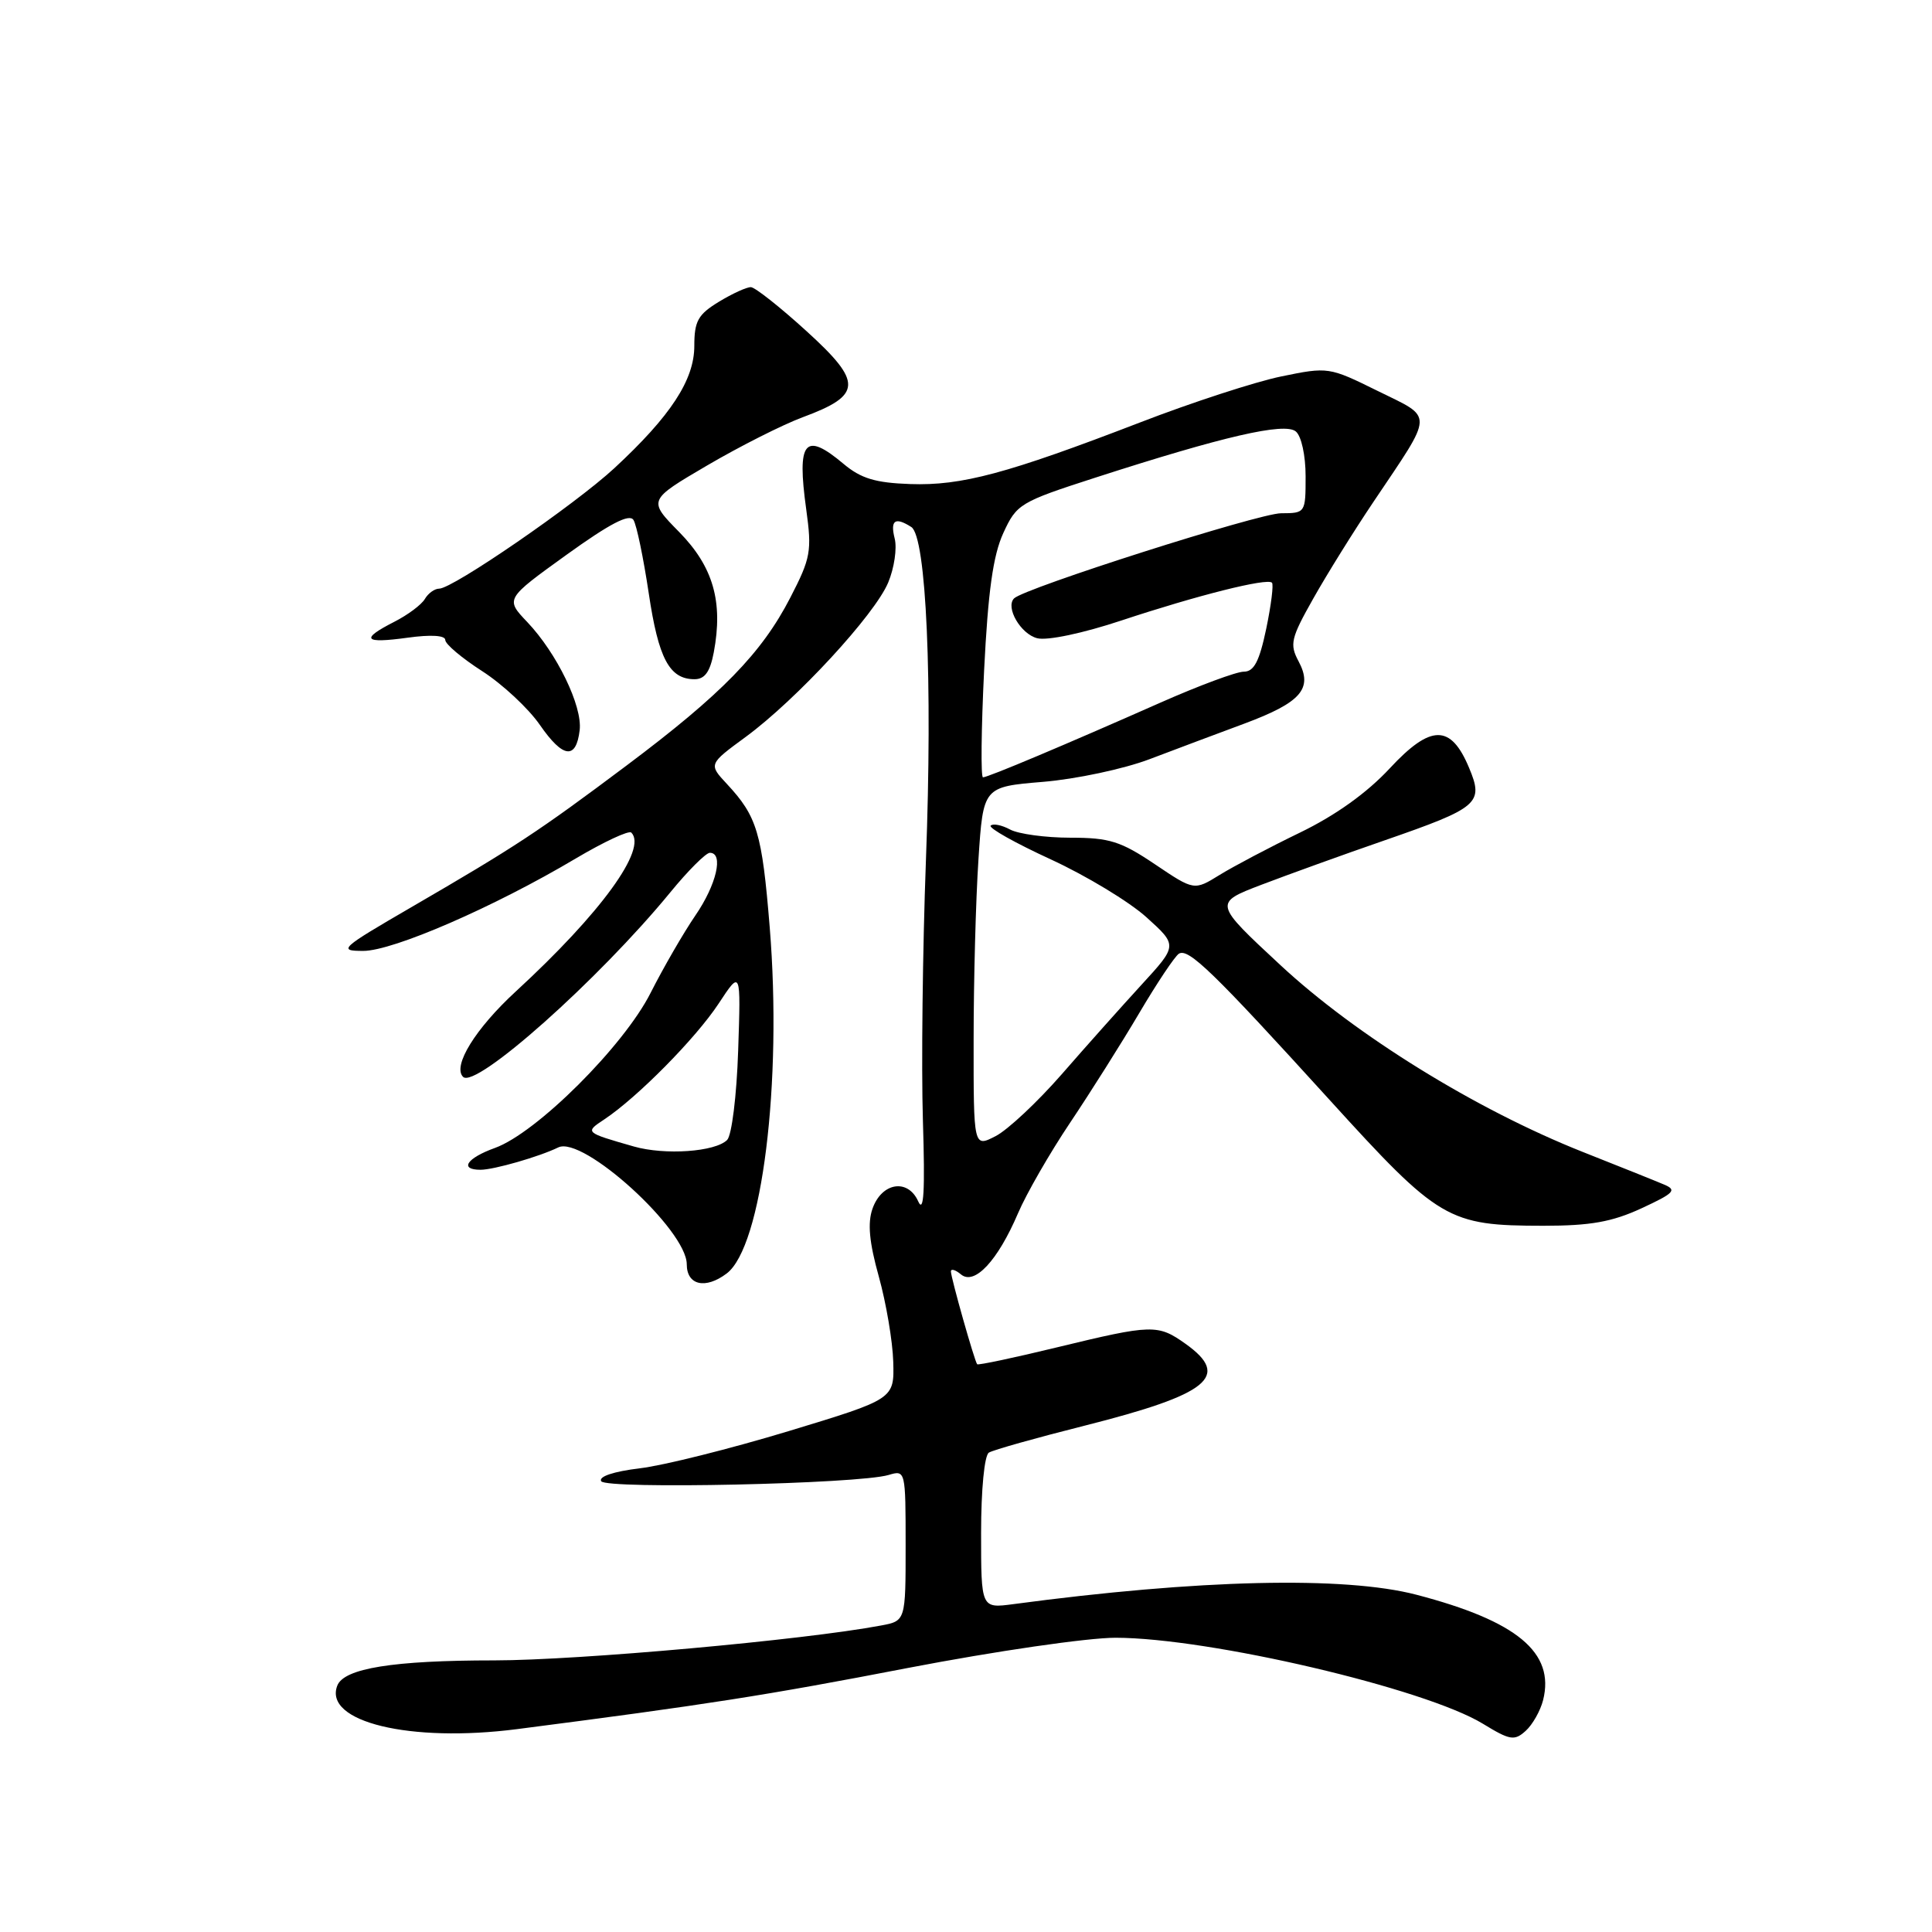 <?xml version="1.0" encoding="UTF-8" standalone="no"?>
<!DOCTYPE svg PUBLIC "-//W3C//DTD SVG 1.1//EN" "http://www.w3.org/Graphics/SVG/1.1/DTD/svg11.dtd" >
<svg xmlns="http://www.w3.org/2000/svg" xmlns:xlink="http://www.w3.org/1999/xlink" version="1.1" viewBox="0 0 256 256">
 <g >
 <path fill="currentColor"
d=" M 204.47 225.27 C 206.05 218.97 201.01 214.79 187.68 211.31 C 178.13 208.82 158.84 209.27 134.25 212.56 C 130.00 213.12 130.00 213.12 130.00 203.12 C 130.00 197.36 130.44 192.85 131.03 192.48 C 131.59 192.13 137.31 190.52 143.75 188.90 C 160.21 184.74 163.13 182.37 157.10 178.07 C 153.42 175.45 152.69 175.47 140.10 178.52 C 134.39 179.91 129.60 180.92 129.48 180.77 C 129.13 180.36 126.00 169.30 126.00 168.47 C 126.00 168.08 126.60 168.25 127.34 168.87 C 129.13 170.35 132.20 167.06 134.89 160.77 C 136.00 158.17 139.11 152.77 141.79 148.77 C 144.47 144.77 148.60 138.23 150.96 134.23 C 153.32 130.23 155.68 126.70 156.21 126.37 C 157.47 125.59 160.76 128.78 176.11 145.67 C 190.70 161.73 191.86 162.41 204.50 162.42 C 210.75 162.42 213.60 161.91 217.50 160.11 C 221.84 158.10 222.24 157.69 220.50 156.96 C 219.40 156.49 214.53 154.54 209.68 152.62 C 195.58 147.02 179.67 137.19 169.66 127.88 C 160.81 119.66 160.81 119.66 167.16 117.23 C 170.65 115.90 178.00 113.24 183.50 111.34 C 195.95 107.02 196.63 106.44 194.66 101.74 C 192.24 95.94 189.59 95.95 184.15 101.81 C 181.12 105.07 176.97 108.04 172.24 110.33 C 168.25 112.26 163.46 114.79 161.61 115.93 C 158.23 118.02 158.23 118.02 153.02 114.51 C 148.50 111.47 147.00 111.00 141.83 111.00 C 138.55 111.00 134.96 110.51 133.85 109.92 C 132.74 109.32 131.58 109.09 131.27 109.40 C 130.96 109.71 134.55 111.72 139.25 113.88 C 143.94 116.04 149.64 119.49 151.91 121.54 C 156.04 125.27 156.04 125.27 151.27 130.47 C 148.65 133.33 143.88 138.67 140.68 142.35 C 137.47 146.02 133.54 149.71 131.93 150.54 C 129.00 152.05 129.00 152.05 129.01 137.78 C 129.01 129.92 129.30 119.17 129.65 113.88 C 130.28 104.26 130.28 104.26 138.20 103.60 C 142.56 103.24 148.91 101.89 152.31 100.60 C 155.71 99.31 161.38 97.18 164.89 95.88 C 172.40 93.08 174.00 91.25 172.07 87.63 C 170.86 85.37 171.04 84.58 174.01 79.32 C 175.81 76.12 179.40 70.35 181.99 66.50 C 190.08 54.45 190.04 55.49 182.55 51.80 C 176.11 48.62 175.98 48.60 169.77 49.88 C 166.32 50.59 157.88 53.34 151.00 56.00 C 133.47 62.75 127.41 64.38 120.61 64.14 C 115.99 63.98 114.08 63.40 111.78 61.47 C 106.62 57.13 105.57 58.42 106.83 67.50 C 107.59 73.03 107.43 73.94 104.73 79.17 C 100.93 86.55 95.61 92.00 83.03 101.43 C 71.31 110.22 68.31 112.19 54.52 120.20 C 45.10 125.67 44.74 126.00 48.13 126.00 C 52.09 126.00 65.46 120.19 76.28 113.76 C 80.01 111.55 83.33 110.00 83.65 110.32 C 85.81 112.48 79.63 120.99 68.36 131.36 C 62.99 136.30 59.93 141.26 61.36 142.69 C 63.01 144.34 79.31 129.83 88.81 118.25 C 91.17 115.36 93.54 113.00 94.06 113.00 C 95.92 113.00 94.95 117.22 92.13 121.32 C 90.56 123.62 87.90 128.22 86.22 131.54 C 82.67 138.59 71.12 150.11 65.58 152.11 C 61.83 153.46 60.82 155.00 63.68 155.00 C 65.44 155.00 71.45 153.27 73.97 152.04 C 77.23 150.44 91.00 162.97 91.00 167.53 C 91.00 170.30 93.47 170.87 96.28 168.75 C 100.97 165.23 103.67 143.47 101.99 122.85 C 100.97 110.33 100.32 108.18 96.32 103.88 C 93.88 101.26 93.88 101.26 98.83 97.63 C 105.52 92.71 115.91 81.46 117.69 77.19 C 118.49 75.28 118.88 72.65 118.55 71.36 C 117.94 68.92 118.60 68.46 120.75 69.83 C 122.74 71.09 123.59 90.22 122.69 114.00 C 122.25 125.83 122.07 141.34 122.29 148.49 C 122.58 157.84 122.41 160.84 121.67 159.19 C 120.30 156.12 116.83 156.68 115.61 160.16 C 114.94 162.06 115.18 164.62 116.45 169.16 C 117.42 172.65 118.28 177.72 118.36 180.44 C 118.50 185.38 118.50 185.38 104.50 189.63 C 96.80 191.96 87.92 194.19 84.77 194.56 C 81.30 194.98 79.29 195.65 79.66 196.27 C 80.34 197.36 113.74 196.64 117.75 195.44 C 119.98 194.77 120.00 194.86 120.00 204.77 C 120.00 214.78 120.00 214.78 116.73 215.39 C 106.46 217.32 76.68 220.00 65.50 220.01 C 52.09 220.01 45.57 221.06 44.69 223.36 C 42.85 228.16 54.34 230.94 68.50 229.12 C 93.53 225.89 101.43 224.66 120.32 221.01 C 131.92 218.78 144.10 217.01 147.82 217.01 C 160.25 217.03 188.81 223.72 196.50 228.41 C 200.08 230.60 200.67 230.70 202.16 229.35 C 203.07 228.53 204.11 226.69 204.47 225.27 Z  M 76.81 96.75 C 77.19 93.57 73.79 86.56 69.87 82.43 C 66.95 79.36 66.95 79.36 75.07 73.51 C 80.82 69.37 83.40 68.03 83.94 68.90 C 84.36 69.58 85.26 73.94 85.96 78.60 C 87.25 87.27 88.70 90.00 92.03 90.00 C 93.39 90.00 94.09 89.02 94.58 86.44 C 95.84 79.73 94.50 75.09 90.00 70.50 C 85.85 66.28 85.85 66.28 93.71 61.67 C 98.03 59.14 103.73 56.26 106.38 55.28 C 114.26 52.36 114.34 50.67 106.87 43.88 C 103.37 40.69 100.05 38.07 99.50 38.05 C 98.95 38.03 97.04 38.90 95.25 39.99 C 92.49 41.67 92.00 42.55 92.00 45.84 C 92.00 50.34 88.87 55.12 81.40 62.04 C 76.16 66.88 60.00 78.00 58.19 78.00 C 57.59 78.00 56.74 78.61 56.30 79.36 C 55.86 80.12 54.04 81.48 52.25 82.39 C 47.70 84.71 48.19 85.30 54.00 84.50 C 57.09 84.07 59.00 84.19 59.00 84.80 C 59.00 85.35 61.20 87.20 63.89 88.93 C 66.57 90.65 70.02 93.86 71.54 96.06 C 74.60 100.48 76.34 100.70 76.81 96.75 Z  M 84.00 151.92 C 77.47 150.05 77.47 150.05 80.08 148.32 C 84.47 145.40 92.19 137.58 95.21 133.00 C 98.17 128.50 98.17 128.50 97.81 139.22 C 97.61 145.22 96.96 150.44 96.35 151.05 C 94.77 152.63 88.11 153.09 84.00 151.92 Z  M 130.40 88.82 C 130.92 78.36 131.59 73.59 132.94 70.64 C 134.71 66.78 135.14 66.52 145.14 63.29 C 162.14 57.80 170.22 55.94 171.70 57.17 C 172.44 57.78 173.00 60.34 173.00 63.12 C 173.00 67.96 172.97 68.00 169.75 68.01 C 166.83 68.01 135.73 77.93 134.37 79.29 C 133.19 80.48 135.25 84.02 137.44 84.57 C 138.77 84.91 143.51 83.91 148.62 82.21 C 158.64 78.89 167.89 76.56 168.54 77.21 C 168.78 77.44 168.43 80.19 167.78 83.32 C 166.87 87.65 166.16 89.00 164.81 89.00 C 163.83 89.00 158.86 90.85 153.77 93.10 C 141.19 98.67 130.91 103.00 130.25 103.00 C 129.95 103.00 130.02 96.62 130.40 88.82 Z "/>
</g>
</svg>